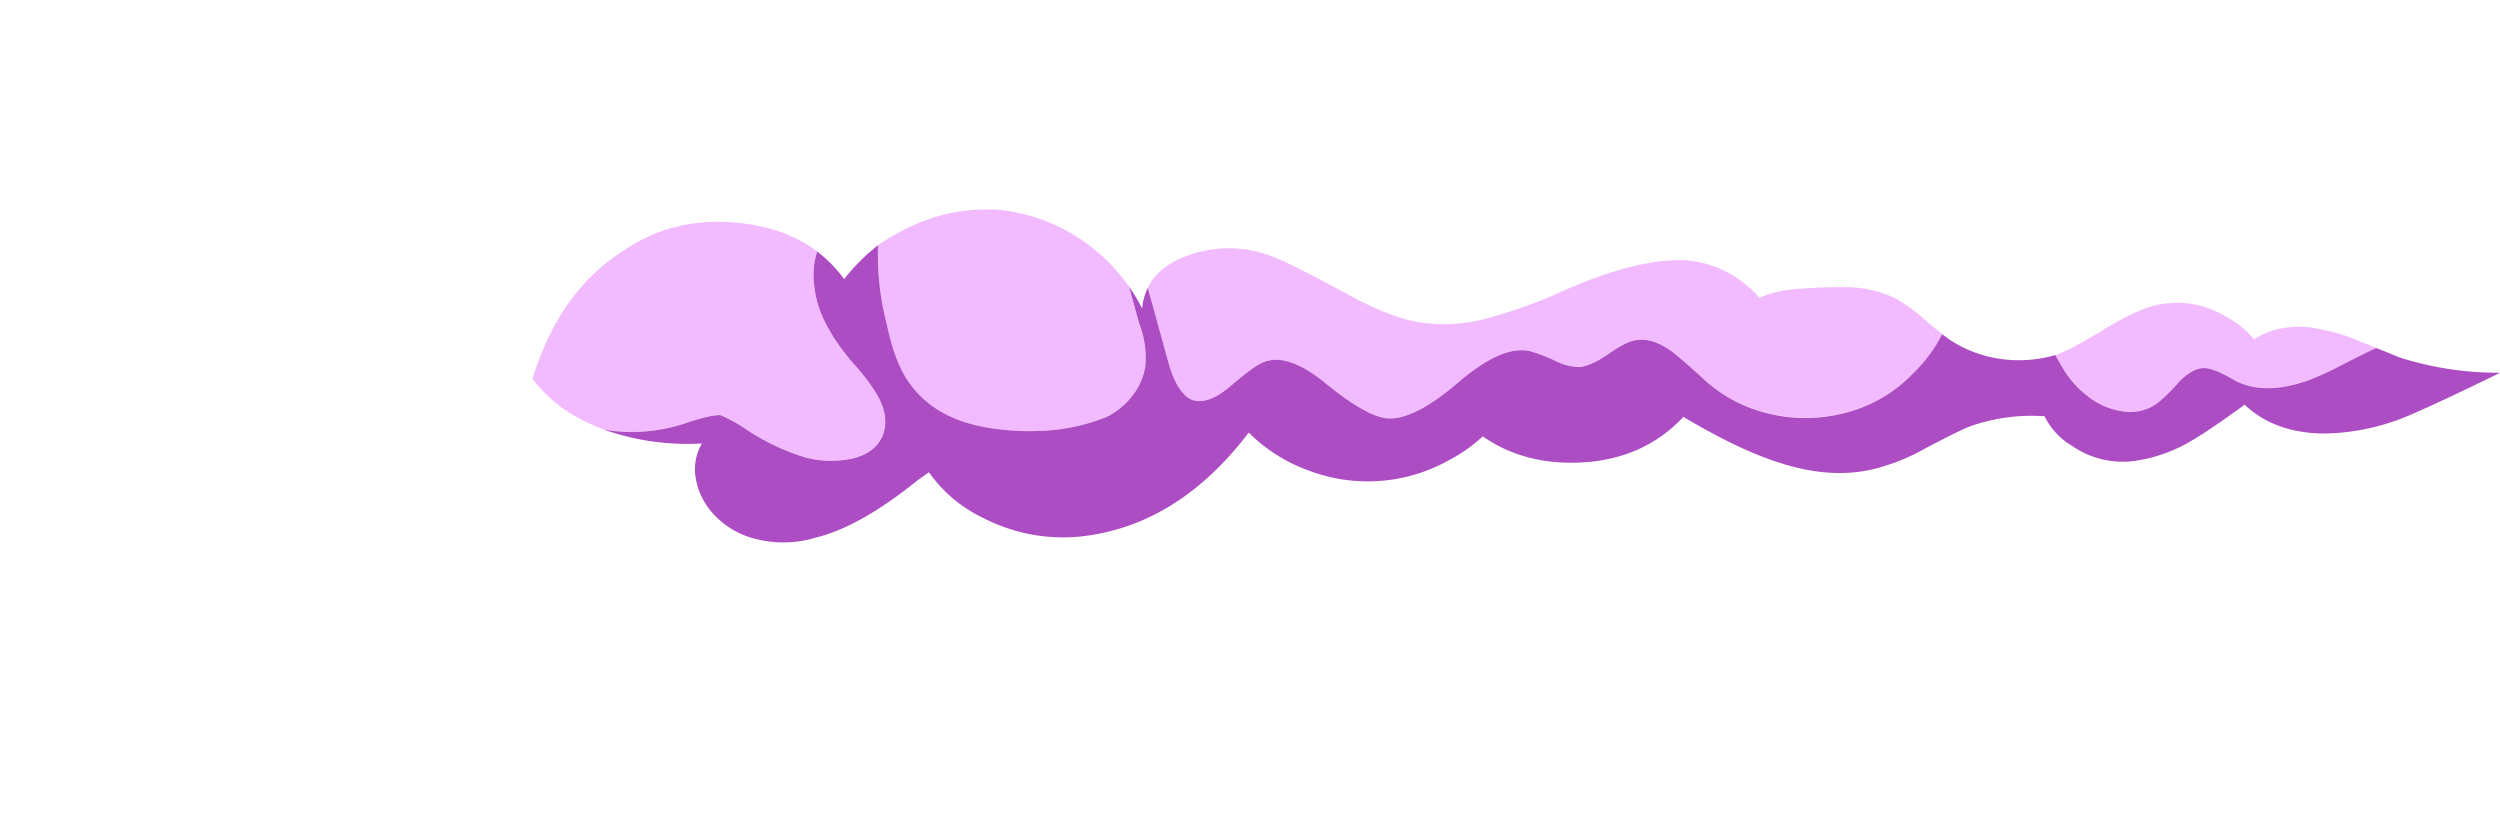 <svg xmlns="http://www.w3.org/2000/svg" viewBox="0 0 612.61 202.87"><defs><style>.cls-1{fill:#f3bbff;}.cls-2{fill:#ad4dc4;}.cls-3{fill:none;}</style></defs><g id="Layer_2" data-name="Layer 2"><g id="Layer_1-2" data-name="Layer 1"><g id="Layer0_5_MEMBER_0_FILL" data-name="Layer0 5 MEMBER 0 FILL"><path class="cls-1" d="M280.63,89.9a23.14,23.14,0,0,0-1.54-10.76q-1.29-4.78-2.45-8.92a44.57,44.57,0,0,0-11.07-11.06,43.93,43.93,0,0,0-20.29-7.69,43.27,43.27,0,0,0-21.36,3.69,54,54,0,0,0-8.76,4.92,67.28,67.28,0,0,0,2.15,19.36q2,9.69,5.69,14.61,6.13,8.57,19.05,10.75a61.56,61.56,0,0,0,13.22.77,47.05,47.05,0,0,0,15.83-3.38,18.15,18.15,0,0,0,6.15-4.92,16,16,0,0,0,3.38-7.37m-146.78-6a79.38,79.38,0,0,0-3.38,8.92,35.77,35.77,0,0,0,8.76,8.14,46.25,46.25,0,0,0,8.76,4.3,41.59,41.59,0,0,0,21.21-2q5.38-1.69,7.38-1.54a39.14,39.14,0,0,1,5.69,3.07,54.94,54.94,0,0,0,15.37,7.38,25.18,25.18,0,0,0,11.37.15q6-1.53,7.53-6.3,1.23-4.14-1.38-8.91a46.21,46.21,0,0,0-6-8q-8.59-10-9.53-18.45a19.08,19.08,0,0,1,.62-9.06q-7.58-5.68-18.75-6.92-16.14-1.85-28.74,6.76-12.3,7.84-18.91,22.44m318.3-13.52a129.14,129.14,0,0,0-13.52.61,28,28,0,0,0-7.53,2A19.44,19.44,0,0,0,428,69.92a26,26,0,0,0-15.21-6.15q-12.45-.47-31.82,8.45a124.48,124.48,0,0,1-15.67,5.53A40.13,40.13,0,0,1,349,79.14q-7.68-.93-18.59-6.92Q316.28,64.54,312.14,63a29.31,29.31,0,0,0-20.44-.62q-7.79,2.64-10.45,8.15l5.22,18.9q2,6.76,5.38,8.46,3.69,1.53,9.07-2.77,6.76-5.84,8.91-6.45,5.85-2.16,14.76,5.07,10.14,8.3,15.21,8.76,6.61.61,17.68-8.92,10.61-9.06,17.36-7.53A40.51,40.51,0,0,1,381,88.36a13.45,13.45,0,0,0,6.15,1.54q2.76-.32,7.07-3.23,4.31-3.08,6.76-3.38,3.84-.62,8.46,2.61,2.61,2,7.68,6.61a35.47,35.47,0,0,0,16.75,8.91,38.08,38.08,0,0,0,18.91-.46,34.75,34.75,0,0,0,16.13-9.53A36.26,36.26,0,0,0,476,81.9c-1.22-.94-2.66-2.12-4.3-3.53a41.74,41.74,0,0,0-6.91-5.07,27.21,27.21,0,0,0-12.61-2.92M573.57,89.59q6-3.07,8-4l.77-.31c-1.52-.62-2.8-1.14-3.84-1.53a43.08,43.08,0,0,0-10-3.08,21.86,21.86,0,0,0-10.3,0,17,17,0,0,0-5.84,2.46,24.68,24.68,0,0,0-7.68-6,23.15,23.15,0,0,0-16.6-2.31q-4.77,1.23-12.15,5.69-8.29,5.07-11.68,6.3c-.18.06-.39.11-.61.16l1.84,3.22a24.3,24.3,0,0,0,6.15,6.92,17.83,17.83,0,0,0,8.61,3.69,11.21,11.21,0,0,0,8.6-2.15,42.83,42.83,0,0,0,5.38-5.38q3.07-3.07,5.84-3.08t7.69,3.08q7.07,3.69,17.67,0A68.85,68.85,0,0,0,573.57,89.59Z"/><path class="cls-2" d="M581.56,85.59q-2,.93-8,4a68.85,68.85,0,0,1-8.15,3.69q-10.6,3.69-17.67,0-5.07-3.07-7.69-3.08t-5.84,3.08a42.83,42.83,0,0,1-5.38,5.38,11.21,11.21,0,0,1-8.6,2.15,17.83,17.83,0,0,1-8.61-3.69,24.3,24.3,0,0,1-6.15-6.92L503.64,87A31.63,31.63,0,0,1,491,88.05a30.42,30.42,0,0,1-12.45-4.3c-.74-.46-1.61-1.08-2.62-1.85a36.26,36.26,0,0,1-7.07,9.53A34.75,34.75,0,0,1,452.77,101a38.08,38.08,0,0,1-18.91.46,35.47,35.47,0,0,1-16.75-8.91q-5.07-4.62-7.68-6.61-4.62-3.23-8.46-2.61-2.46.3-6.76,3.38-4.31,2.91-7.07,3.23A13.45,13.45,0,0,1,381,88.36a40.51,40.51,0,0,0-6.15-2.31q-6.75-1.53-17.36,7.53-11.07,9.54-17.68,8.92-5.07-.47-15.21-8.76-8.93-7.23-14.76-5.07-2.15.61-8.91,6.45-5.39,4.3-9.07,2.77-3.37-1.69-5.38-8.46l-5.22-18.9a15,15,0,0,0-1.39,5.07,40.28,40.28,0,0,0-3.22-5.38q1.16,4.14,2.45,8.92a23.14,23.14,0,0,1,1.54,10.76,16,16,0,0,1-3.38,7.37,18.15,18.15,0,0,1-6.15,4.92,47.05,47.05,0,0,1-15.83,3.38,61.56,61.56,0,0,1-13.22-.77Q229.14,102.63,223,94.05q-3.69-4.92-5.69-14.61a67.28,67.28,0,0,1-2.15-19.36,48.65,48.65,0,0,0-8.3,8.3,34.17,34.17,0,0,0-6.61-6.76,19.08,19.08,0,0,0-.62,9.06q.93,8.46,9.53,18.45a46.21,46.21,0,0,1,6,8q2.61,4.77,1.38,8.91-1.53,4.77-7.53,6.3a25.18,25.18,0,0,1-11.37-.15,54.94,54.94,0,0,1-15.37-7.38,39.14,39.14,0,0,0-5.69-3.07q-2-.15-7.38,1.54a41.59,41.59,0,0,1-21.21,2,61.61,61.61,0,0,0,24,3.39,12.71,12.71,0,0,0-1.54,8.3,17.19,17.19,0,0,0,3.38,7.83,20.71,20.71,0,0,0,11.84,7.38,27.14,27.14,0,0,0,14.29-.46q10.76-2.61,25.05-14.14c.79-.56,1.66-1.18,2.62-1.84a34.51,34.51,0,0,0,13.68,11.37,42.55,42.55,0,0,0,24,4.3Q288.78,128.63,306,106a39.67,39.67,0,0,0,14.91,9.38,40.71,40.71,0,0,0,34.43-2.77,37.77,37.77,0,0,0,8-5.68q9.62,6.69,22.59,6.45,16.29-.3,26.59-11.22,13.68,8.15,23.51,11.22,13.68,4.45,24.9,1.08a50.93,50.93,0,0,0,10.91-4.61c5.44-2.87,9.07-4.67,10.92-5.38A45.28,45.28,0,0,1,501,102a17.54,17.54,0,0,0,6.91,7.37A21.8,21.8,0,0,0,522.7,113a37.61,37.61,0,0,0,14.44-5.07q4-2.31,12.91-8.76,7.23,6.91,19.37,7.07a55.25,55.25,0,0,0,21.67-4.77q6.76-2.91,20-9.37c.54-.24,1-.5,1.54-.77A79,79,0,0,1,588,87.59q-3.25-1.35-5.69-2.31Z"/></g><path id="Layer0_5_MEMBER_1_1_STROKES" data-name="Layer0 5 MEMBER 1 1 STROKES" class="cls-3" d="M0,0H612.61V202.87H0Z"/></g></g></svg>